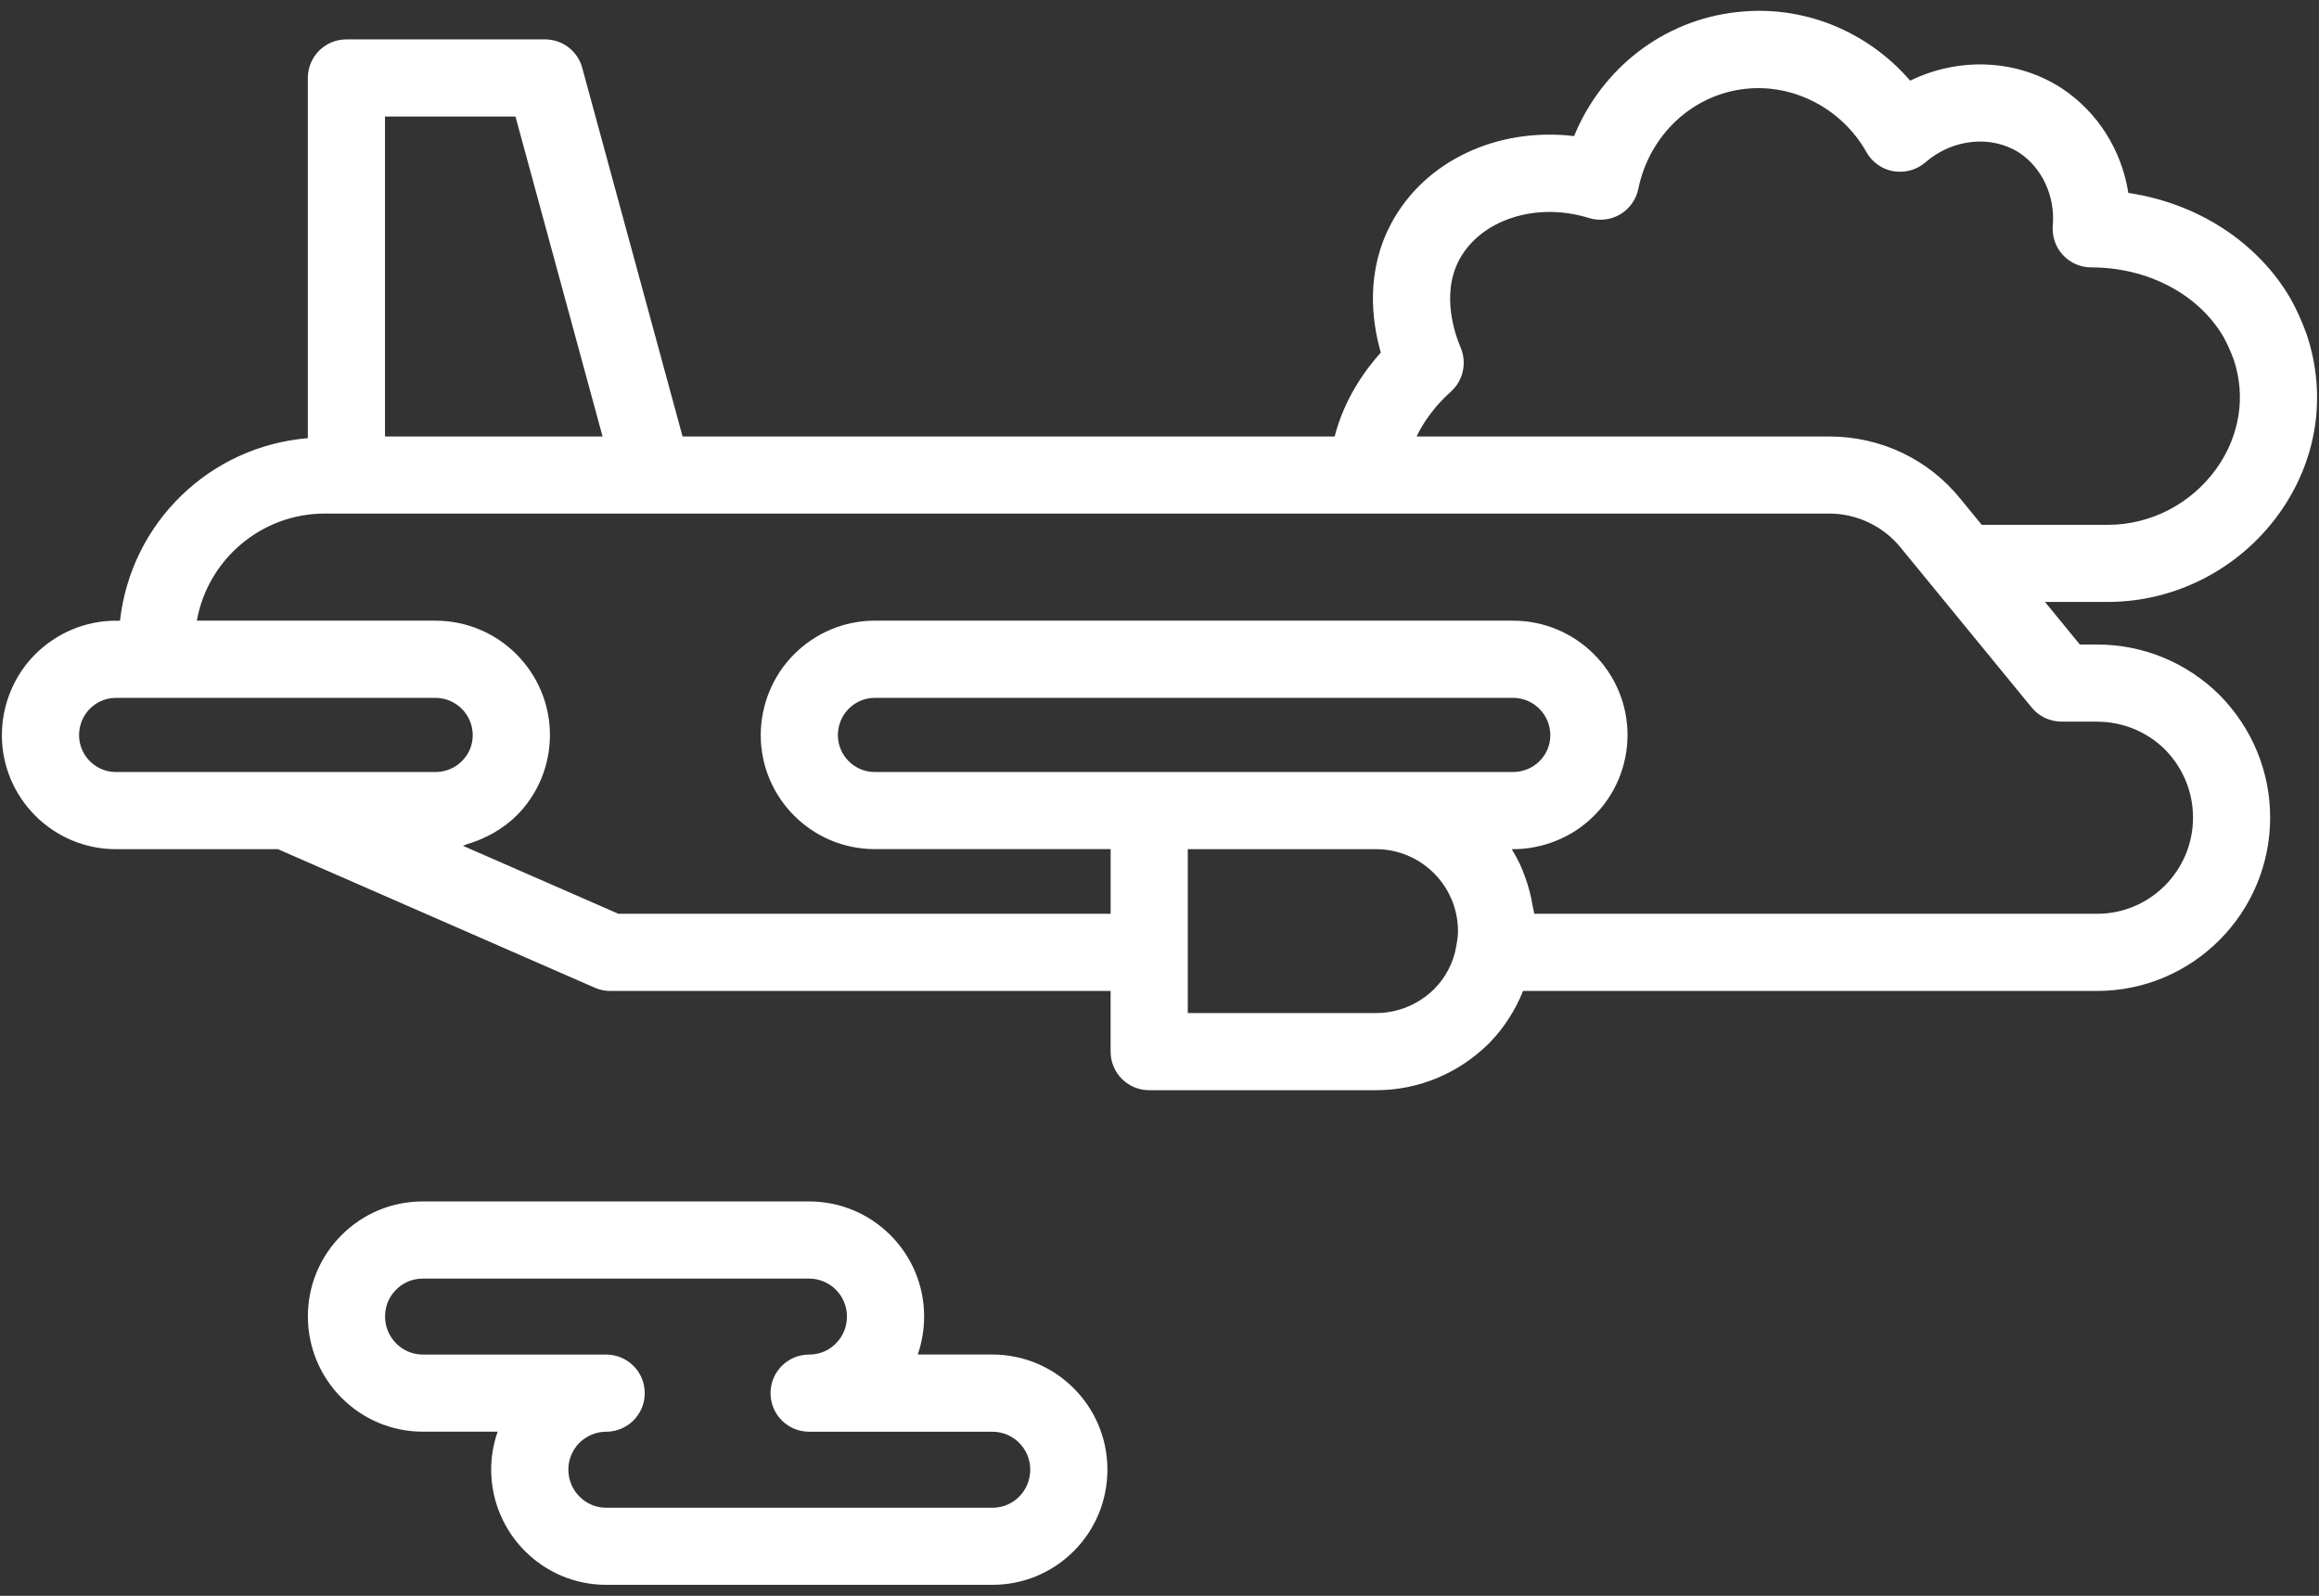 <svg width="154" height="106" viewBox="0 0 154 106" fill="none" xmlns="http://www.w3.org/2000/svg">
<rect x="0" y="0" width="154" height="106" fill="#333333" stroke="none"/>
<path d="M45.328 28.992L38.665 4.505C38.363 3.387 37.348 2.616 36.192 2.616H23.006C21.588 2.616 20.443 3.762 20.443 5.179V29.105C13.901 29.645 8.694 34.74 7.969 41.23H7.7C5.686 41.23 3.782 42.025 2.331 43.468C0.927 44.874 0.125 46.83 0.125 48.831C0.125 53.008 3.523 56.406 7.7 56.406H18.457L39.498 65.608C39.821 65.751 40.172 65.823 40.523 65.823H73.753V69.854C73.753 71.271 74.899 72.416 76.316 72.416H91.378C94.179 72.416 96.831 71.325 98.876 69.31C99.888 68.278 100.639 67.081 101.144 65.823H139.264C145.603 65.823 150.756 60.657 150.756 54.307C150.756 51.255 149.57 48.37 147.389 46.156C145.201 43.998 142.318 42.812 139.264 42.812H138.118L135.802 39.983H139.979C144.458 39.983 148.704 37.794 151.341 34.127C153.872 30.601 154.549 26.276 153.173 22.186C152.84 21.287 152.509 20.549 152.102 19.821C149.898 16.051 145.906 13.494 141.339 12.815C140.891 9.973 139.305 7.429 136.878 5.84C133.882 3.913 130.059 3.792 126.851 5.358C124.004 2.06 119.727 0.3 115.345 0.804C110.469 1.335 106.374 4.533 104.532 9.04C99.489 8.436 94.63 10.647 92.39 14.839C90.691 18.019 91.086 21.281 91.696 23.419C90.609 24.628 89.264 26.529 88.631 28.992H45.333H45.328ZM34.232 7.741L40.015 28.992H25.566V7.741H34.232ZM5.25 48.831C5.25 48.175 5.511 47.539 5.955 47.091C6.293 46.755 6.867 46.355 7.7 46.355H28.917C30.28 46.355 31.393 47.468 31.393 48.831C31.393 49.492 31.139 50.102 30.657 50.573C30.206 51.024 29.573 51.281 28.917 51.281H7.7C6.349 51.281 5.25 50.181 5.25 48.831ZM91.378 51.281H58.091C56.741 51.281 55.642 50.181 55.642 48.831C55.642 48.175 55.903 47.542 56.351 47.088C56.687 46.753 57.258 46.355 58.091 46.355H100.478C101.841 46.355 102.953 47.468 102.953 48.831C102.953 49.492 102.699 50.102 102.223 50.571C101.769 51.022 101.134 51.281 100.478 51.281H91.378ZM95.25 65.689C94.202 66.722 92.826 67.291 91.378 67.291H78.878V56.406H91.378C94.379 56.406 96.821 58.848 96.821 61.848C96.821 62.128 96.79 62.402 96.734 62.679C96.724 62.737 96.718 62.784 96.706 62.85C96.537 63.911 96.019 64.905 95.25 65.689ZM139.264 47.937C140.963 47.937 142.569 48.6 143.766 49.779C144.97 51.001 145.634 52.608 145.634 54.307C145.634 57.83 142.777 60.698 139.266 60.698H101.887C101.867 60.518 101.808 60.354 101.779 60.178C101.731 59.87 101.669 59.573 101.595 59.276C101.505 58.917 101.395 58.571 101.269 58.227C101.164 57.943 101.057 57.664 100.929 57.39C100.775 57.062 100.598 56.749 100.411 56.439C100.406 56.429 100.401 56.416 100.393 56.406H100.48C102.481 56.406 104.437 55.603 105.823 54.217C107.258 52.818 108.081 50.855 108.081 48.828C108.081 44.636 104.672 41.228 100.48 41.228H58.094C56.077 41.228 54.173 42.022 52.731 43.462C51.324 44.869 50.519 46.824 50.519 48.828C50.519 53.005 53.917 56.403 58.094 56.403H73.756V60.695H41.061L30.739 56.18C30.839 56.157 30.924 56.098 31.021 56.07C31.485 55.937 31.928 55.762 32.356 55.547C32.512 55.468 32.664 55.396 32.812 55.306C33.335 54.996 33.83 54.645 34.258 54.22C35.698 52.821 36.52 50.858 36.52 48.828C36.52 44.636 33.112 41.228 28.92 41.228H13.073C13.791 37.189 17.327 34.114 21.568 34.114H121.477C123.304 34.114 125.067 34.95 126.21 36.364L134.92 46.996C135.404 47.588 136.135 47.934 136.901 47.934H139.261L139.264 47.937ZM96.306 26.053C97.162 25.325 97.436 24.11 96.995 23.078C96.659 22.299 95.665 19.575 96.906 17.256C98.338 14.581 102.036 13.392 105.515 14.48C106.205 14.693 106.956 14.609 107.583 14.245C108.209 13.876 108.649 13.261 108.796 12.551C109.534 8.958 112.388 6.286 115.904 5.901C119.125 5.543 122.331 7.234 123.948 10.106C124.324 10.778 124.983 11.244 125.741 11.375C126.51 11.5 127.279 11.288 127.86 10.785C129.667 9.212 132.235 8.956 134.085 10.14C135.612 11.142 136.488 13.04 136.322 14.978C136.26 15.69 136.499 16.402 136.986 16.93C137.47 17.461 138.157 17.761 138.874 17.761C142.626 17.761 145.995 19.541 147.651 22.368C147.935 22.878 148.158 23.411 148.34 23.895C149.157 26.332 148.735 28.971 147.177 31.142C145.506 33.471 142.813 34.863 139.979 34.863H131.604L130.19 33.136C128.068 30.504 124.893 28.994 121.482 28.994H94.074C94.832 27.403 95.993 26.327 96.311 26.058L96.306 26.053Z" fill="white"/>
<path d="M65.904 89.974H60.946C61.223 89.172 61.369 88.319 61.369 87.44C61.369 83.227 57.943 79.804 53.733 79.804H28.082C26.042 79.804 24.123 80.598 22.68 82.043C21.24 83.486 20.446 85.405 20.446 87.44C20.446 91.663 23.872 95.099 28.082 95.099H33.048C32.766 95.901 32.618 96.755 32.618 97.611C32.618 101.834 36.044 105.272 40.254 105.272H65.904C67.942 105.272 69.858 104.478 71.306 103.033C72.746 101.59 73.541 99.663 73.541 97.611C73.541 93.398 70.115 89.974 65.904 89.974ZM67.683 99.412C67.345 99.75 66.763 100.15 65.904 100.15H40.254C38.867 100.15 37.743 99.012 37.743 97.613C37.743 96.952 38.012 96.304 38.475 95.84C38.947 95.371 39.595 95.102 40.254 95.102C41.671 95.102 42.816 93.956 42.816 92.539C42.816 91.122 41.671 89.977 40.254 89.977H28.082C26.696 89.977 25.571 88.842 25.571 87.442C25.571 86.584 25.97 86.002 26.306 85.667C26.642 85.331 27.221 84.931 28.082 84.931H53.733C55.119 84.931 56.244 86.056 56.244 87.442C56.244 88.129 55.982 88.767 55.508 89.241C55.173 89.577 54.594 89.977 53.733 89.977C52.316 89.977 51.17 91.122 51.17 92.539C51.17 93.956 52.316 95.102 53.733 95.102H65.904C67.291 95.102 68.416 96.227 68.416 97.613C68.416 98.3 68.152 98.941 67.683 99.412Z" fill="white"/>
</svg>
